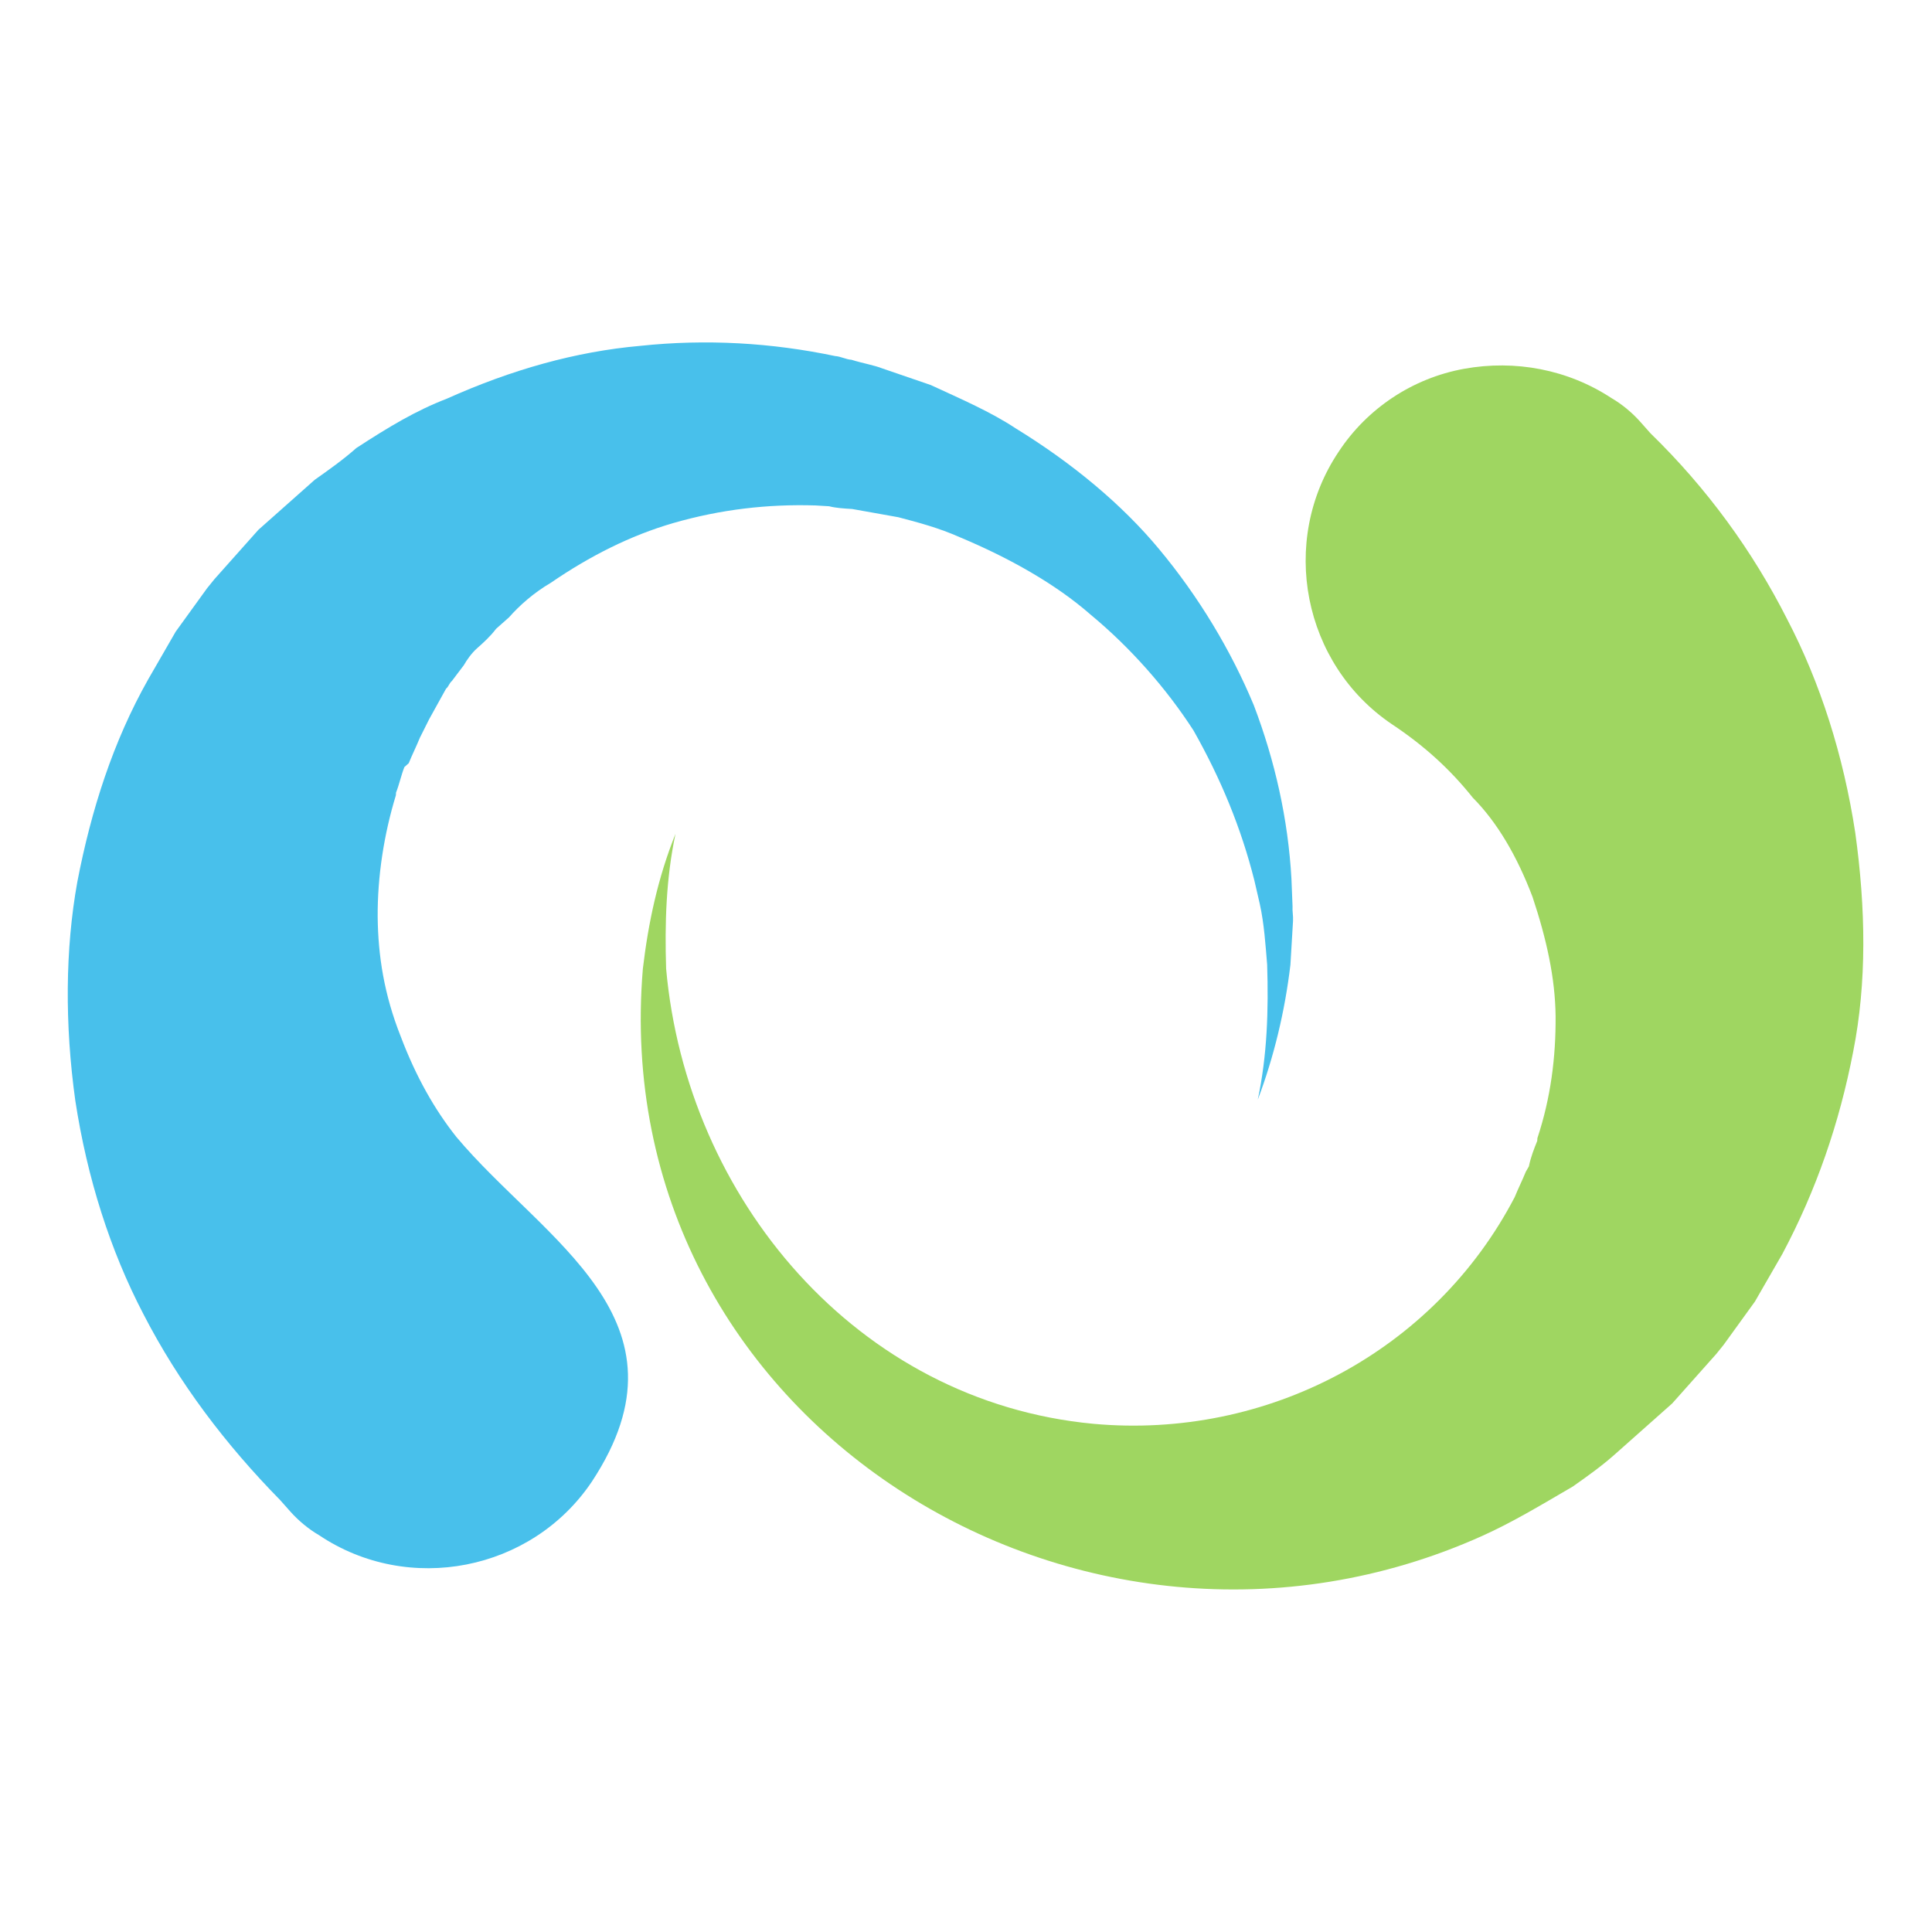 <svg class="lds-harmony" width="100%" height="100%" xmlns="http://www.w3.org/2000/svg" xmlns:xlink="http://www.w3.org/1999/xlink" viewBox="0 0 100 100" preserveAspectRatio="xMidYMid"><g transform="translate(50,50)">
<g transform="scale(1)">
<g transform="translate(-50,-50)">
<g transform="rotate(228.4 50 50)">
<animateTransform attributeName="transform" type="rotate" repeatCount="indefinite" values="360 50 50;0 50 50" keyTimes="0;1" dur="1s" keySplines="0.5 0.5 0.5 0.5" calcMode="spline"></animateTransform>
<path fill="#48c0eb" d="M42.9,17.8c-1.4-5.4,1.9-11,7.3-12.4c0.6-0.2,1.3-0.3,1.9-0.3l0.8,0l0,0c4-0.2,8,0.1,11.9,1.1 c3.6,0.9,7.2,2.5,10.6,4.7c3.3,2.2,6.2,4.8,8.4,7.6c2.3,3,4.2,6.2,5.4,9.7c0.3,0.9,0.6,1.8,0.9,2.7c0.2,0.9,0.4,1.8,0.6,2.7l0.1,0.6 l0.4,3.4c0,0.3,0,0.6,0,0.9l0,1.8c0,0.4,0,0.8,0,1.2c-0.1,0.9-0.2,1.8-0.2,2.7c-0.3,2-0.6,3.6-1.2,5.2c-1.1,3.5-2.6,6.6-4.6,9.3 c-2,2.8-4.4,5.2-7.1,7.2c-0.2,0.2-0.5,0.3-0.7,0.5c-0.5,0.3-1,0.7-1.4,0.9l-2.3,1.3c-1.6,0.7-3.1,1.4-4.6,1.8 c-3.3,1-6.6,1.5-9.6,1.4c-3.2-0.1-6.4-0.7-9.3-1.7c-2.9-1.1-5.6-2.6-8-4.5l-1.1-0.9c-0.2-0.2-0.4-0.3-0.6-0.5l-1.6-1.6 c-1.6-1.8-3-3.8-4.1-5.9c1.4,1.9,3.1,3.5,4.9,5c0.8,0.6,1.7,1.3,2.6,1.8l1.1,0.6c2.5,1.3,5.1,2.2,7.9,2.8c2.6,0.4,5.4,0.4,8,0 c2.4-0.3,5-1.2,7.5-2.4c1.1-0.5,2-1.1,2.9-1.7l1.9-1.5c0.3-0.3,0.6-0.6,0.9-0.8c0.1-0.1,0.3-0.3,0.4-0.4l0.1-0.1 c1.7-1.8,3.1-3.8,4.2-6.1c1-2.1,1.6-4.4,1.9-6.8c0.2-1,0.2-2,0.1-2.8l0-0.6l0-0.3c-0.1-0.5-0.1-1-0.1-1.4c0-0.4-0.1-0.8-0.2-1.1 l-0.2-1c0-0.2-0.1-0.3-0.1-0.5L78,37.7l-0.4-1c-0.2-0.4-0.4-0.9-0.6-1.3L77,35.1c-0.2-0.4-0.5-0.8-0.7-1.2l-0.1-0.1 c-1.1-1.8-2.5-3.5-4.1-4.9c-1.5-1.3-3.2-2.4-5.4-3.2c-2.1-0.8-4-1.2-5.8-1.3C53.9,24.2,45.5,27.5,42.9,17.8z"></path>
<path fill="#9fd661" d="M33.2,74.3c-2.1-0.9-3.9-1.9-5.4-3.2c-1.6-1.4-3-3-4.1-4.9l-0.1-0.1c-0.2-0.4-0.4-0.8-0.7-1.2l-0.1-0.3 c-0.2-0.4-0.4-0.9-0.6-1.3c-3.2-8.4-0.9-17.9,5.7-24.1c9-8.4,22.7-8,32.3-0.9c1.8,1.5,3.5,3.1,4.9,5c-1.1-2.2-2.5-4.1-4.1-5.9 C44.8,20.4,17,28.7,10.2,50.4c-0.5,1.6-0.8,3.2-1.2,5.2c-0.1,0.9-0.2,1.8-0.2,2.7c0,0.4,0,0.8,0,1.2l0,1.9c0,0.3,0,0.6,0,0.9 l0.4,3.4l0.1,0.6c0.2,0.9,0.4,1.8,0.6,2.7c0.3,0.9,0.6,1.8,0.9,2.7c1.3,3.5,3.1,6.7,5.4,9.7c2.2,2.9,5.1,5.4,8.4,7.6 c3.4,2.2,7,3.8,10.6,4.7c3.8,1,7.8,1.4,11.9,1.1l0,0l0.8,0c0.6,0,1.3-0.1,1.9-0.3c2.6-0.7,4.8-2.4,6.2-4.7c1.4-2.3,1.8-5.1,1.1-7.7 c-1.4-5.4-7-8.7-12.4-7.3c-1.9,0.5-3.7,0.7-5.6,0.6C37.3,75.5,35.3,75.1,33.2,74.3z"></path>
</g></g></g></g></svg>